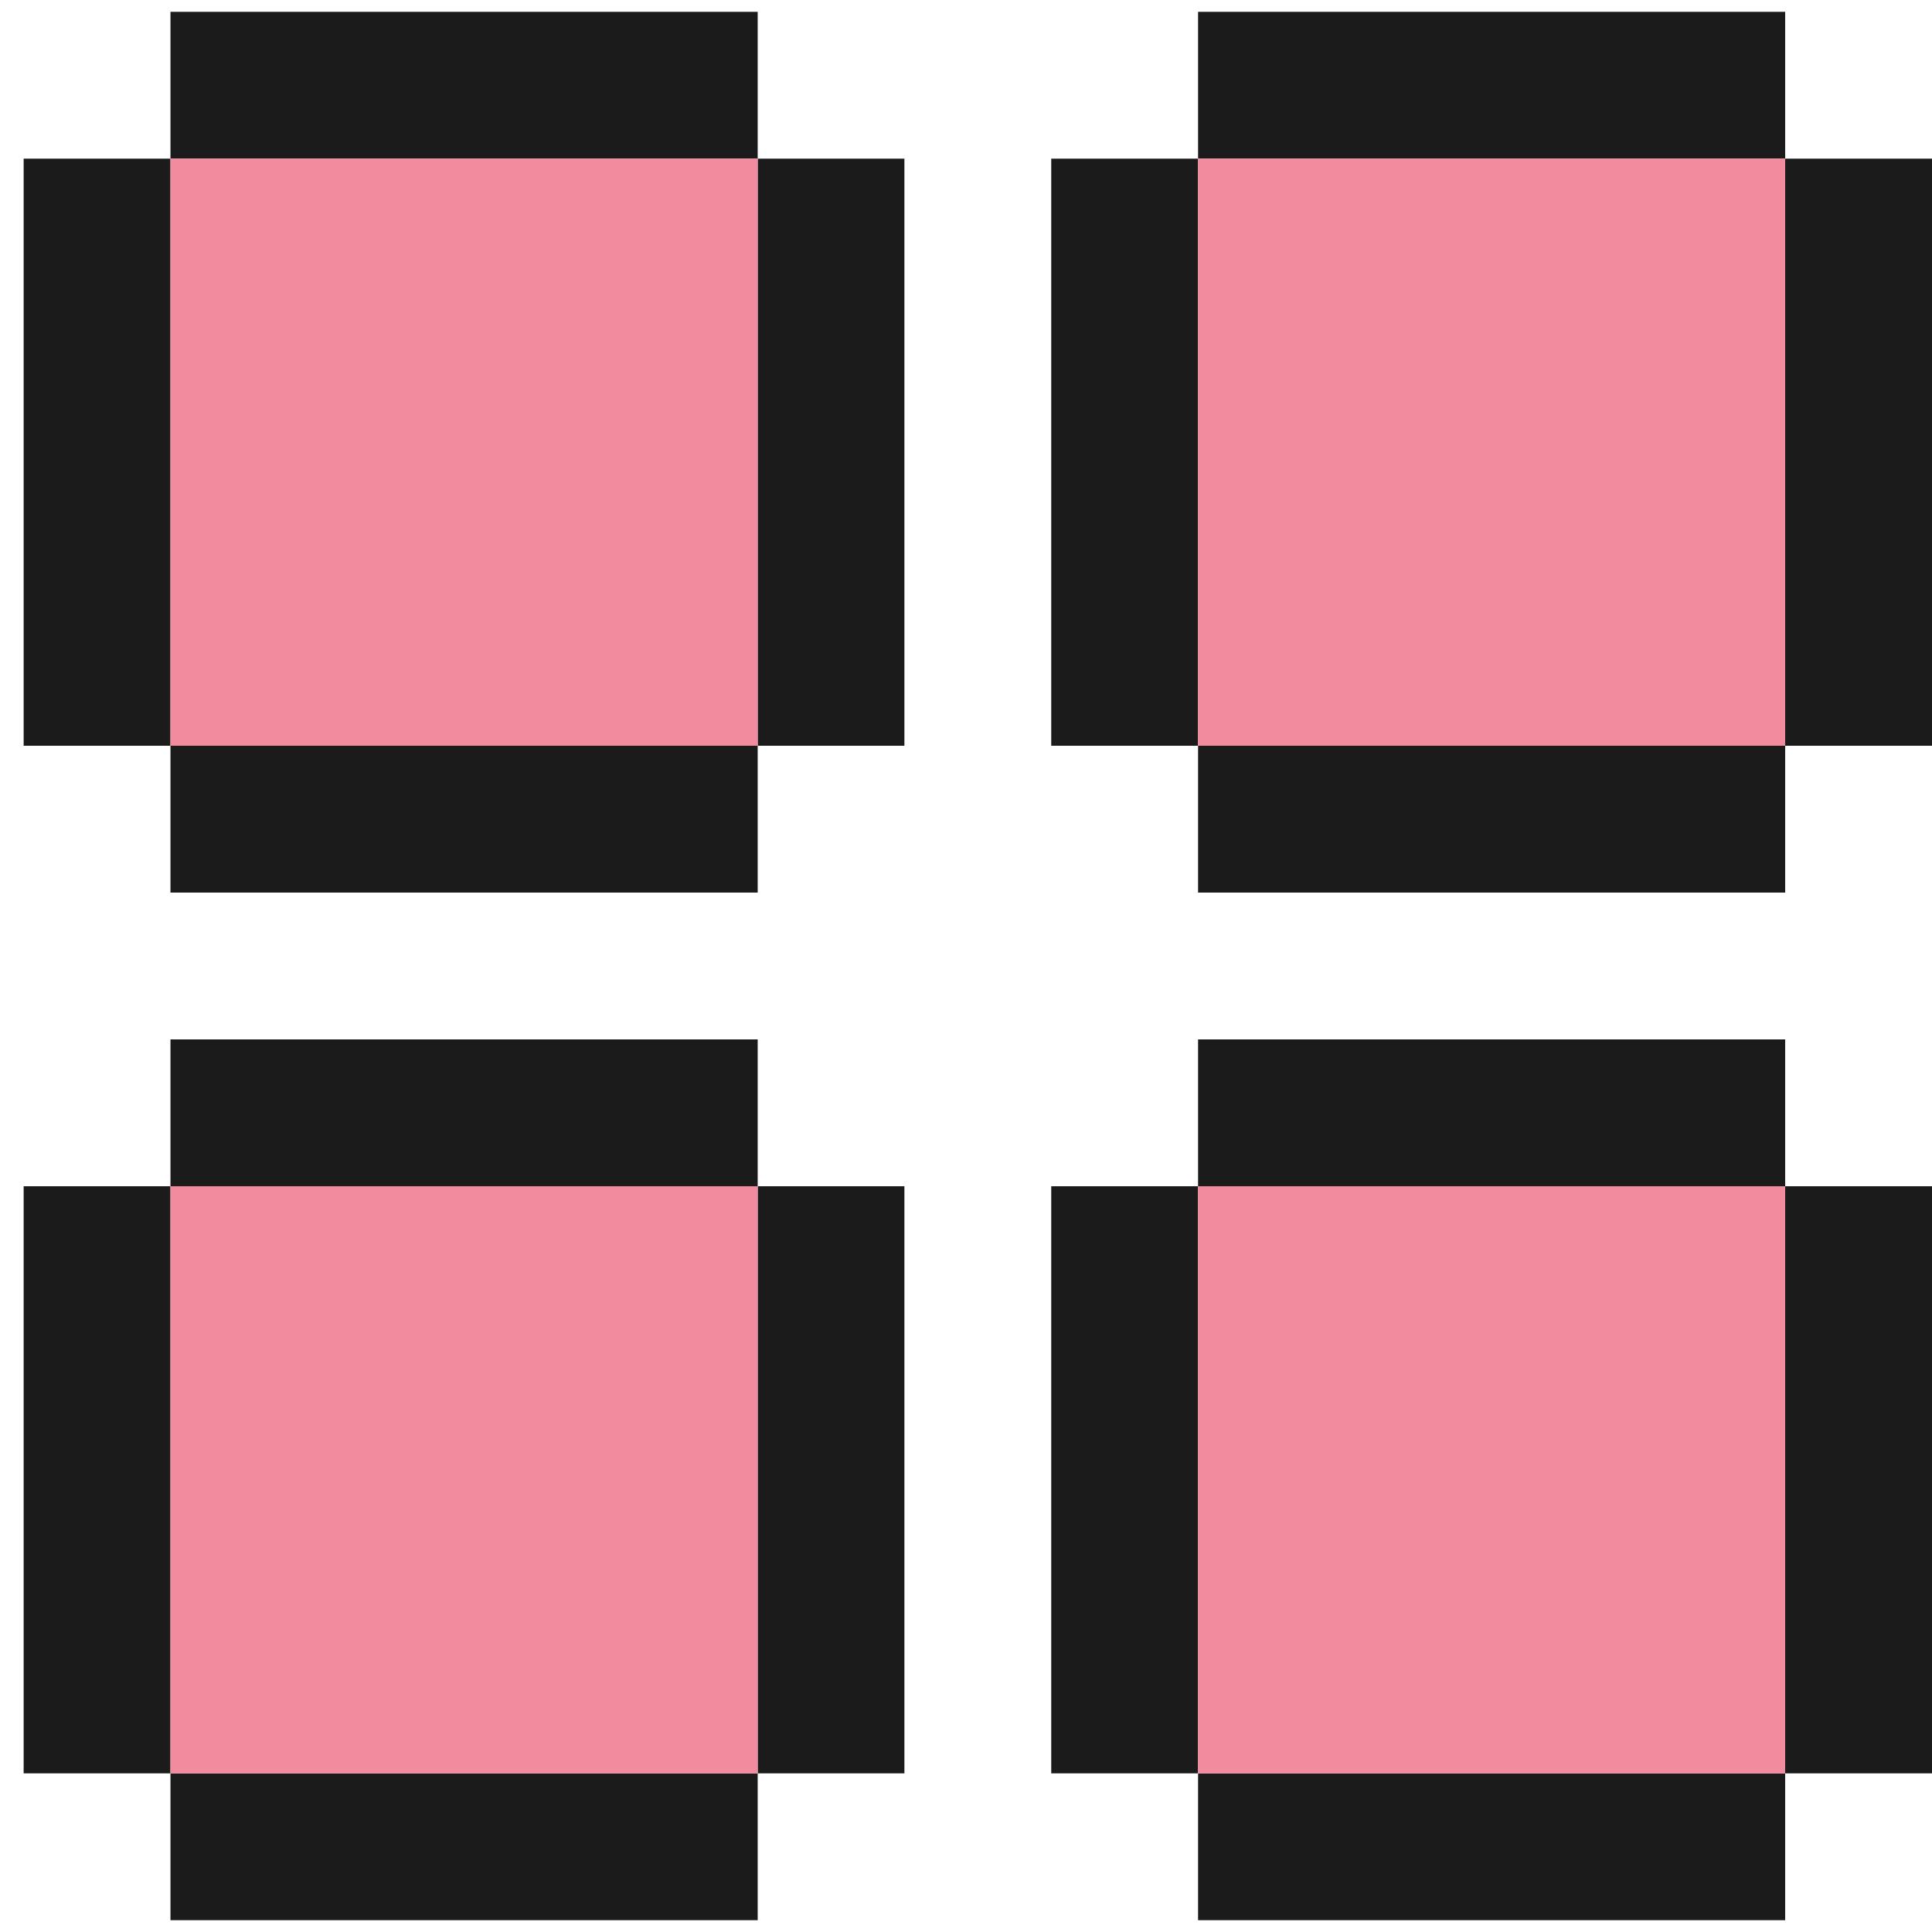 <svg width="17" height="17" viewBox="0 0 17 17" fill="none" xmlns="http://www.w3.org/2000/svg">
<path d="M6.667 7.854V6.562H1.5L1.5 7.854H6.667Z" fill="#1B1B1B"/>
<path d="M1.5 1.396H0.208L0.208 6.562H1.5V1.396Z" fill="#1B1B1B"/>
<path d="M6.667 1.396V0.104L1.5 0.104V1.396L6.667 1.396Z" fill="#1B1B1B"/>
<path d="M7.958 1.396L6.667 1.396V6.562H7.958V1.396Z" fill="#1B1B1B"/>
<path d="M10.542 1.396H9.25V6.562H10.542V1.396Z" fill="#1B1B1B"/>
<path d="M15.708 1.396V0.104L10.542 0.104V1.396L15.708 1.396Z" fill="#1B1B1B"/>
<path d="M15.708 7.854V6.562H10.542V7.854H15.708Z" fill="#1B1B1B"/>
<path d="M17 1.396L15.708 1.396V6.562H17V1.396Z" fill="#1B1B1B"/>
<path d="M1.5 10.438H0.208L0.208 15.604H1.5V10.438Z" fill="#1B1B1B"/>
<path d="M6.667 10.438V9.146H1.5V10.438H6.667Z" fill="#1B1B1B"/>
<path d="M6.667 16.896V15.604H1.5L1.5 16.896H6.667Z" fill="#1B1B1B"/>
<path d="M7.958 10.438H6.667V15.604H7.958V10.438Z" fill="#1B1B1B"/>
<path d="M10.542 10.438H9.25V15.604H10.542V10.438Z" fill="#1B1B1B"/>
<path d="M15.708 16.896V15.604H10.542V16.896H15.708Z" fill="#1B1B1B"/>
<path d="M17 10.438H15.708V15.604H17V10.438Z" fill="#1B1B1B"/>
<path d="M15.708 10.438V9.146H10.542V10.438H15.708Z" fill="#1B1B1B"/>
<path d="M1.5 6.562V1.396H6.667V6.562H1.5Z" fill="#F28B9D"/>
<path d="M10.541 6.562V1.396H15.708V6.562H10.541Z" fill="#F28B9D"/>
<path d="M10.541 15.604V10.438H15.708V15.604H10.541Z" fill="#F28B9D"/>
<path d="M1.5 10.438V15.604H6.667V10.438H1.5Z" fill="#F28B9D"/>
</svg>
